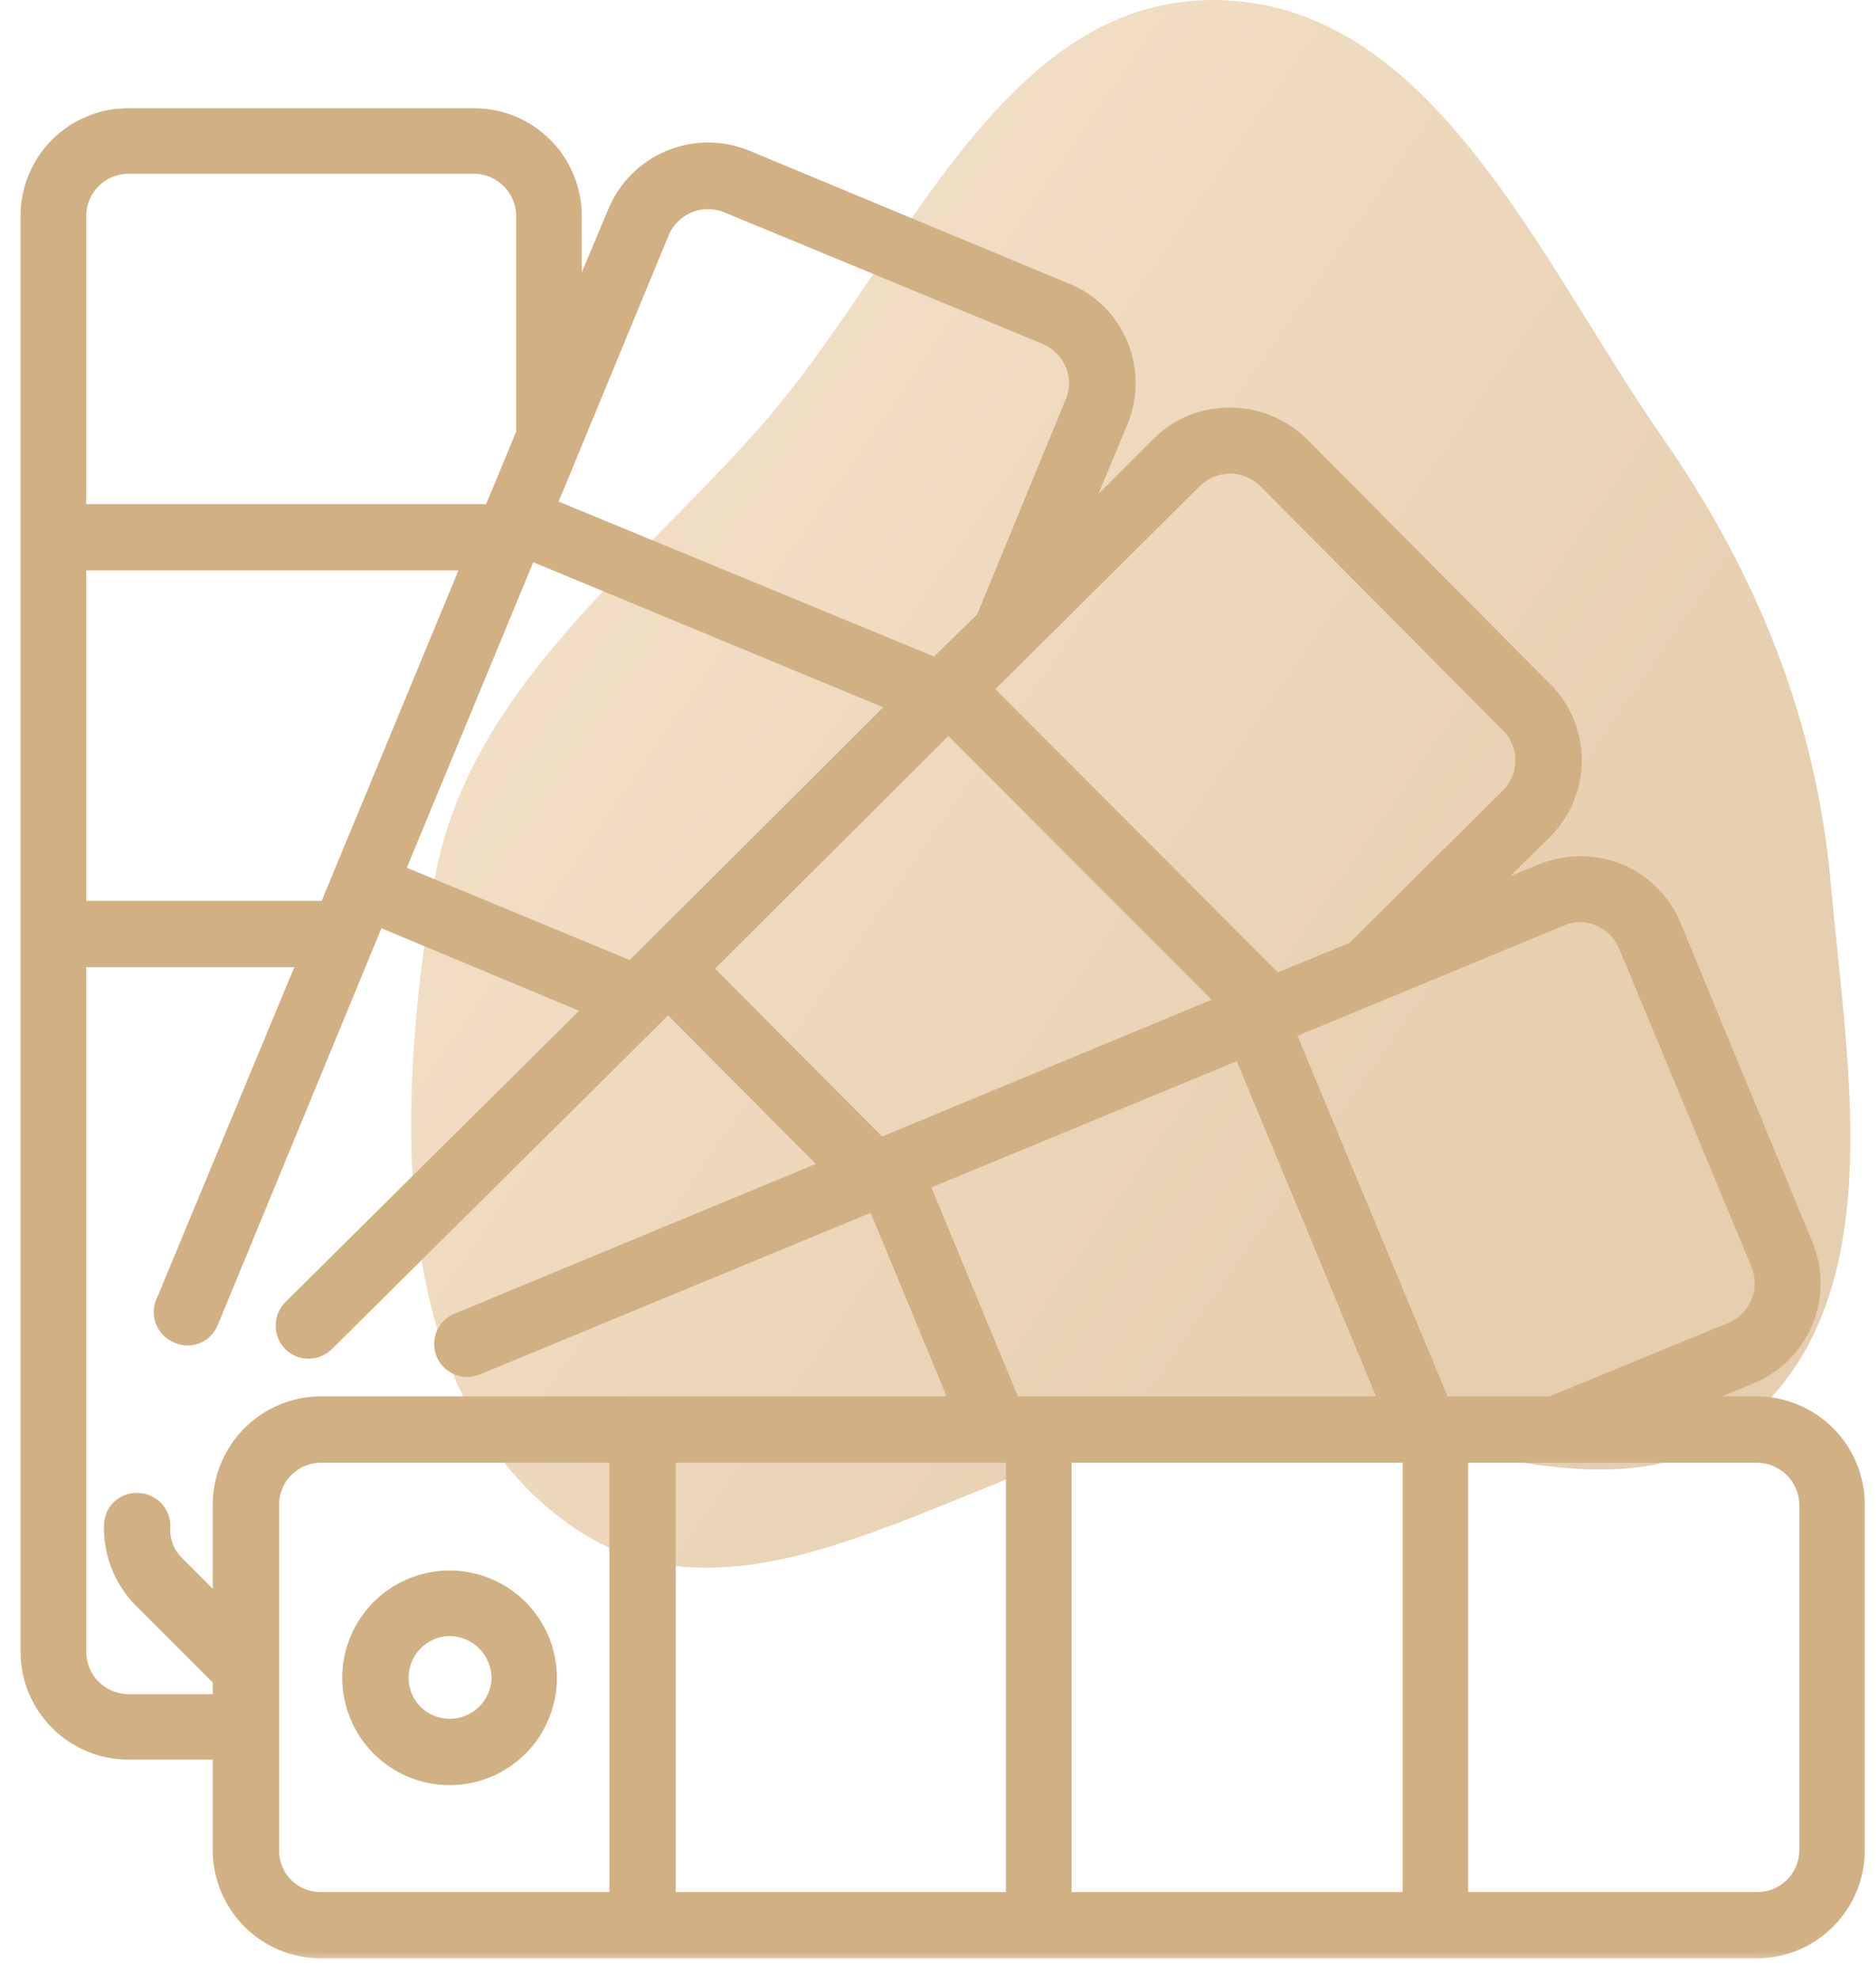 <svg width="73" height="77" viewBox="0 0 73 77" fill="none" xmlns="http://www.w3.org/2000/svg">
<path fill-rule="evenodd" clip-rule="evenodd" d="M47.31 0.001C55.73 0.091 59.87 10.092 64.682 17.01C68.36 22.296 70.671 27.985 71.243 34.402C71.889 41.662 73.575 50.411 68.084 55.199C62.655 59.931 54.478 54.603 47.31 55.266C38.566 56.074 29.557 64.395 22.311 59.428C14.997 54.414 15.393 43.152 16.875 34.402C18.139 26.94 24.55 22.299 29.562 16.634C35.148 10.32 38.886 -0.09 47.31 0.001Z" fill="url(#paint0_linear_1_27393)" fill-opacity="0.6"/>
<mask id="path-2-outside-1_1_27393" maskUnits="userSpaceOnUse" x="0" y="3.411" width="73" height="73" fill="black">
<rect fill="white" y="3.411" width="73" height="73"/>
<path d="M68.35 54.531H66.011L68.16 53.638C68.647 53.438 69.09 53.144 69.463 52.773C69.837 52.402 70.133 51.961 70.336 51.475C70.539 50.989 70.644 50.468 70.644 49.941C70.645 49.415 70.542 48.893 70.341 48.407L65.209 35.987C64.8 34.999 64.015 34.214 63.027 33.805C62.048 33.417 60.958 33.417 59.978 33.805L57.895 34.672L60.169 32.425C60.544 32.053 60.841 31.611 61.044 31.124C61.247 30.637 61.352 30.114 61.352 29.586C61.352 29.058 61.247 28.536 61.044 28.049C60.841 27.561 60.544 27.119 60.169 26.747L50.706 17.219C49.951 16.479 48.937 16.064 47.88 16.062H47.847C47.324 16.056 46.804 16.155 46.32 16.354C45.836 16.552 45.397 16.847 45.028 17.219L42.17 20.071L43.681 16.443C43.886 15.957 43.992 15.434 43.992 14.906C43.992 14.378 43.886 13.855 43.681 13.368C43.482 12.88 43.186 12.438 42.811 12.067C42.436 11.697 41.99 11.406 41.499 11.213L29.08 6.047C28.593 5.847 28.071 5.744 27.545 5.745C27.019 5.746 26.498 5.851 26.012 6.054C25.526 6.257 25.085 6.553 24.714 6.926C24.343 7.299 24.049 7.742 23.849 8.229L22.436 11.6V8.393C22.436 7.868 22.331 7.349 22.129 6.864C21.927 6.379 21.632 5.939 21.259 5.569C20.887 5.199 20.445 4.906 19.959 4.708C19.473 4.509 18.952 4.408 18.427 4.411H4.982C3.926 4.412 2.914 4.831 2.167 5.578C1.42 6.325 1 7.337 1 8.393V64.29C1.006 65.343 1.428 66.352 2.174 67.096C2.919 67.841 3.929 68.261 4.982 68.265H8.478V71.992C8.481 73.055 8.905 74.074 9.657 74.826C10.41 75.577 11.43 75.999 12.493 76H68.35C69.414 75.999 70.434 75.577 71.186 74.826C71.939 74.074 72.363 73.055 72.365 71.992V58.546C72.364 57.482 71.941 56.461 71.188 55.708C70.436 54.956 69.415 54.532 68.35 54.531ZM60.78 35.829C61.003 35.731 61.243 35.681 61.486 35.681C61.73 35.681 61.97 35.731 62.193 35.829C62.639 36.019 62.995 36.375 63.185 36.821L68.35 49.241C68.527 49.693 68.523 50.195 68.338 50.644C68.153 51.092 67.802 51.451 67.358 51.646L60.333 54.531H56.193L50.226 40.192L60.78 35.829ZM34.278 44.457L27.542 37.689L36.906 28.351L47.499 38.97L34.278 44.457ZM24.552 37.59L15.569 33.871L20.642 21.615L34.724 27.451L24.552 37.59ZM48.235 41.027L53.847 54.531H39.475L35.98 46.093L48.235 41.027ZM46.566 18.756C46.915 18.418 47.381 18.229 47.867 18.229C48.353 18.229 48.82 18.418 49.168 18.756L58.631 28.285C58.802 28.456 58.938 28.659 59.031 28.882C59.123 29.105 59.171 29.345 59.171 29.586C59.171 29.828 59.123 30.067 59.031 30.291C58.938 30.514 58.802 30.717 58.631 30.887L52.631 36.854L49.681 38.07L38.45 26.813L46.566 18.756ZM25.84 9.064C26.032 8.617 26.391 8.263 26.84 8.078C27.29 7.892 27.794 7.89 28.245 8.071L40.665 13.204C41.112 13.396 41.467 13.754 41.657 14.203C41.752 14.425 41.8 14.664 41.8 14.906C41.8 15.147 41.752 15.386 41.657 15.609L38.194 24.02L36.394 25.781L21.477 19.624L25.84 9.064ZM3.155 8.393C3.16 7.91 3.353 7.447 3.695 7.104C4.036 6.761 4.498 6.566 4.982 6.56H18.427C18.916 6.559 19.386 6.751 19.734 7.095C20.082 7.438 20.281 7.905 20.287 8.393V16.831L19.065 19.782L19.038 19.814H3.155V8.393ZM3.155 21.996H18.138L12.651 35.251H3.155V21.996ZM4.982 66.117C4.5 66.111 4.038 65.917 3.697 65.575C3.355 65.234 3.161 64.772 3.155 64.29V37.432H11.751L6.264 50.648C6.209 50.78 6.182 50.922 6.184 51.066C6.185 51.209 6.215 51.351 6.272 51.483C6.329 51.614 6.412 51.733 6.515 51.832C6.619 51.931 6.741 52.009 6.875 52.06C7.005 52.118 7.146 52.148 7.288 52.15C7.431 52.152 7.572 52.125 7.704 52.071C7.836 52.017 7.955 51.937 8.056 51.836C8.156 51.735 8.235 51.614 8.288 51.482L14.734 35.855L22.889 39.259L11.238 50.812C11.039 51.018 10.928 51.294 10.928 51.581C10.928 51.867 11.039 52.143 11.238 52.349C11.443 52.552 11.719 52.665 12.007 52.665C12.295 52.665 12.571 52.552 12.776 52.349L25.998 39.226L32.096 45.358L17.783 51.291C17.649 51.343 17.527 51.42 17.424 51.52C17.32 51.619 17.237 51.738 17.18 51.869C17.123 52.001 17.093 52.143 17.092 52.286C17.091 52.429 17.118 52.572 17.172 52.704C17.229 52.838 17.311 52.958 17.415 53.059C17.518 53.161 17.64 53.24 17.775 53.294C17.909 53.348 18.053 53.375 18.198 53.373C18.342 53.371 18.485 53.34 18.618 53.283L33.988 46.928L37.136 54.531H12.493C11.429 54.532 10.408 54.956 9.655 55.708C8.903 56.461 8.479 57.482 8.478 58.546V62.299L6.941 60.761C6.763 60.585 6.625 60.373 6.537 60.14C6.448 59.906 6.411 59.656 6.428 59.407C6.432 59.264 6.409 59.122 6.358 58.988C6.307 58.854 6.23 58.732 6.132 58.628C6.033 58.524 5.915 58.441 5.785 58.383C5.654 58.325 5.513 58.293 5.37 58.29C5.226 58.281 5.081 58.302 4.945 58.351C4.809 58.401 4.685 58.477 4.579 58.576C4.474 58.675 4.39 58.795 4.333 58.928C4.276 59.06 4.246 59.203 4.246 59.348C4.232 59.892 4.326 60.433 4.524 60.939C4.721 61.446 5.018 61.908 5.396 62.299L8.478 65.381V66.117L4.982 66.117ZM23.914 73.818H12.493C12.252 73.822 12.013 73.777 11.789 73.686C11.566 73.596 11.363 73.461 11.192 73.291C11.021 73.121 10.886 72.918 10.794 72.695C10.703 72.472 10.657 72.233 10.66 71.991V58.546C10.659 58.305 10.707 58.067 10.799 57.844C10.89 57.621 11.026 57.419 11.196 57.249C11.366 57.078 11.569 56.944 11.791 56.852C12.014 56.76 12.252 56.712 12.493 56.713H23.914V73.818ZM39.344 73.818H26.096V56.713H39.344V73.818ZM54.78 73.818H41.499V56.713H54.78V73.818ZM70.216 71.991C70.215 72.234 70.166 72.475 70.071 72.698C69.977 72.922 69.838 73.125 69.665 73.295C69.491 73.465 69.286 73.598 69.06 73.688C68.834 73.778 68.593 73.822 68.35 73.818H56.929V56.713H68.35C68.84 56.711 69.311 56.902 69.661 57.246C70.01 57.589 70.21 58.056 70.216 58.546V71.991ZM17.494 69.258C18.28 69.258 19.049 69.025 19.703 68.588C20.357 68.151 20.866 67.53 21.167 66.803C21.468 66.077 21.547 65.278 21.393 64.506C21.24 63.735 20.861 63.027 20.305 62.471C19.749 61.915 19.041 61.536 18.27 61.383C17.499 61.229 16.699 61.308 15.973 61.609C15.246 61.91 14.625 62.419 14.188 63.073C13.752 63.727 13.518 64.496 13.518 65.282C13.519 66.336 13.938 67.347 14.684 68.093C15.429 68.838 16.44 69.257 17.494 69.258ZM17.494 63.455C17.978 63.459 18.441 63.653 18.784 63.995C19.126 64.336 19.322 64.798 19.328 65.282C19.32 65.762 19.123 66.22 18.78 66.556C18.437 66.892 17.975 67.079 17.494 67.076C17.259 67.076 17.025 67.03 16.807 66.94C16.59 66.85 16.392 66.718 16.225 66.551C16.058 66.385 15.926 66.187 15.836 65.969C15.746 65.751 15.7 65.518 15.7 65.282C15.698 64.803 15.886 64.342 16.222 64C16.558 63.658 17.015 63.462 17.494 63.455Z"/>
</mask>
<path d="M68.35 54.531H66.011L68.16 53.638C68.647 53.438 69.09 53.144 69.463 52.773C69.837 52.402 70.133 51.961 70.336 51.475C70.539 50.989 70.644 50.468 70.644 49.941C70.645 49.415 70.542 48.893 70.341 48.407L65.209 35.987C64.8 34.999 64.015 34.214 63.027 33.805C62.048 33.417 60.958 33.417 59.978 33.805L57.895 34.672L60.169 32.425C60.544 32.053 60.841 31.611 61.044 31.124C61.247 30.637 61.352 30.114 61.352 29.586C61.352 29.058 61.247 28.536 61.044 28.049C60.841 27.561 60.544 27.119 60.169 26.747L50.706 17.219C49.951 16.479 48.937 16.064 47.88 16.062H47.847C47.324 16.056 46.804 16.155 46.32 16.354C45.836 16.552 45.397 16.847 45.028 17.219L42.17 20.071L43.681 16.443C43.886 15.957 43.992 15.434 43.992 14.906C43.992 14.378 43.886 13.855 43.681 13.368C43.482 12.88 43.186 12.438 42.811 12.067C42.436 11.697 41.99 11.406 41.499 11.213L29.08 6.047C28.593 5.847 28.071 5.744 27.545 5.745C27.019 5.746 26.498 5.851 26.012 6.054C25.526 6.257 25.085 6.553 24.714 6.926C24.343 7.299 24.049 7.742 23.849 8.229L22.436 11.6V8.393C22.436 7.868 22.331 7.349 22.129 6.864C21.927 6.379 21.632 5.939 21.259 5.569C20.887 5.199 20.445 4.906 19.959 4.708C19.473 4.509 18.952 4.408 18.427 4.411H4.982C3.926 4.412 2.914 4.831 2.167 5.578C1.42 6.325 1 7.337 1 8.393V64.29C1.006 65.343 1.428 66.352 2.174 67.096C2.919 67.841 3.929 68.261 4.982 68.265H8.478V71.992C8.481 73.055 8.905 74.074 9.657 74.826C10.41 75.577 11.43 75.999 12.493 76H68.35C69.414 75.999 70.434 75.577 71.186 74.826C71.939 74.074 72.363 73.055 72.365 71.992V58.546C72.364 57.482 71.941 56.461 71.188 55.708C70.436 54.956 69.415 54.532 68.35 54.531ZM60.78 35.829C61.003 35.731 61.243 35.681 61.486 35.681C61.73 35.681 61.97 35.731 62.193 35.829C62.639 36.019 62.995 36.375 63.185 36.821L68.35 49.241C68.527 49.693 68.523 50.195 68.338 50.644C68.153 51.092 67.802 51.451 67.358 51.646L60.333 54.531H56.193L50.226 40.192L60.78 35.829ZM34.278 44.457L27.542 37.689L36.906 28.351L47.499 38.97L34.278 44.457ZM24.552 37.59L15.569 33.871L20.642 21.615L34.724 27.451L24.552 37.59ZM48.235 41.027L53.847 54.531H39.475L35.98 46.093L48.235 41.027ZM46.566 18.756C46.915 18.418 47.381 18.229 47.867 18.229C48.353 18.229 48.82 18.418 49.168 18.756L58.631 28.285C58.802 28.456 58.938 28.659 59.031 28.882C59.123 29.105 59.171 29.345 59.171 29.586C59.171 29.828 59.123 30.067 59.031 30.291C58.938 30.514 58.802 30.717 58.631 30.887L52.631 36.854L49.681 38.07L38.45 26.813L46.566 18.756ZM25.84 9.064C26.032 8.617 26.391 8.263 26.84 8.078C27.29 7.892 27.794 7.89 28.245 8.071L40.665 13.204C41.112 13.396 41.467 13.754 41.657 14.203C41.752 14.425 41.8 14.664 41.8 14.906C41.8 15.147 41.752 15.386 41.657 15.609L38.194 24.02L36.394 25.781L21.477 19.624L25.84 9.064ZM3.155 8.393C3.16 7.91 3.353 7.447 3.695 7.104C4.036 6.761 4.498 6.566 4.982 6.56H18.427C18.916 6.559 19.386 6.751 19.734 7.095C20.082 7.438 20.281 7.905 20.287 8.393V16.831L19.065 19.782L19.038 19.814H3.155V8.393ZM3.155 21.996H18.138L12.651 35.251H3.155V21.996ZM4.982 66.117C4.5 66.111 4.038 65.917 3.697 65.575C3.355 65.234 3.161 64.772 3.155 64.29V37.432H11.751L6.264 50.648C6.209 50.78 6.182 50.922 6.184 51.066C6.185 51.209 6.215 51.351 6.272 51.483C6.329 51.614 6.412 51.733 6.515 51.832C6.619 51.931 6.741 52.009 6.875 52.06C7.005 52.118 7.146 52.148 7.288 52.15C7.431 52.152 7.572 52.125 7.704 52.071C7.836 52.017 7.955 51.937 8.056 51.836C8.156 51.735 8.235 51.614 8.288 51.482L14.734 35.855L22.889 39.259L11.238 50.812C11.039 51.018 10.928 51.294 10.928 51.581C10.928 51.867 11.039 52.143 11.238 52.349C11.443 52.552 11.719 52.665 12.007 52.665C12.295 52.665 12.571 52.552 12.776 52.349L25.998 39.226L32.096 45.358L17.783 51.291C17.649 51.343 17.527 51.42 17.424 51.52C17.32 51.619 17.237 51.738 17.18 51.869C17.123 52.001 17.093 52.143 17.092 52.286C17.091 52.429 17.118 52.572 17.172 52.704C17.229 52.838 17.311 52.958 17.415 53.059C17.518 53.161 17.64 53.24 17.775 53.294C17.909 53.348 18.053 53.375 18.198 53.373C18.342 53.371 18.485 53.34 18.618 53.283L33.988 46.928L37.136 54.531H12.493C11.429 54.532 10.408 54.956 9.655 55.708C8.903 56.461 8.479 57.482 8.478 58.546V62.299L6.941 60.761C6.763 60.585 6.625 60.373 6.537 60.14C6.448 59.906 6.411 59.656 6.428 59.407C6.432 59.264 6.409 59.122 6.358 58.988C6.307 58.854 6.23 58.732 6.132 58.628C6.033 58.524 5.915 58.441 5.785 58.383C5.654 58.325 5.513 58.293 5.37 58.29C5.226 58.281 5.081 58.302 4.945 58.351C4.809 58.401 4.685 58.477 4.579 58.576C4.474 58.675 4.39 58.795 4.333 58.928C4.276 59.06 4.246 59.203 4.246 59.348C4.232 59.892 4.326 60.433 4.524 60.939C4.721 61.446 5.018 61.908 5.396 62.299L8.478 65.381V66.117L4.982 66.117ZM23.914 73.818H12.493C12.252 73.822 12.013 73.777 11.789 73.686C11.566 73.596 11.363 73.461 11.192 73.291C11.021 73.121 10.886 72.918 10.794 72.695C10.703 72.472 10.657 72.233 10.66 71.991V58.546C10.659 58.305 10.707 58.067 10.799 57.844C10.89 57.621 11.026 57.419 11.196 57.249C11.366 57.078 11.569 56.944 11.791 56.852C12.014 56.76 12.252 56.712 12.493 56.713H23.914V73.818ZM39.344 73.818H26.096V56.713H39.344V73.818ZM54.78 73.818H41.499V56.713H54.78V73.818ZM70.216 71.991C70.215 72.234 70.166 72.475 70.071 72.698C69.977 72.922 69.838 73.125 69.665 73.295C69.491 73.465 69.286 73.598 69.06 73.688C68.834 73.778 68.593 73.822 68.35 73.818H56.929V56.713H68.35C68.84 56.711 69.311 56.902 69.661 57.246C70.01 57.589 70.21 58.056 70.216 58.546V71.991ZM17.494 69.258C18.28 69.258 19.049 69.025 19.703 68.588C20.357 68.151 20.866 67.53 21.167 66.803C21.468 66.077 21.547 65.278 21.393 64.506C21.24 63.735 20.861 63.027 20.305 62.471C19.749 61.915 19.041 61.536 18.27 61.383C17.499 61.229 16.699 61.308 15.973 61.609C15.246 61.91 14.625 62.419 14.188 63.073C13.752 63.727 13.518 64.496 13.518 65.282C13.519 66.336 13.938 67.347 14.684 68.093C15.429 68.838 16.44 69.257 17.494 69.258ZM17.494 63.455C17.978 63.459 18.441 63.653 18.784 63.995C19.126 64.336 19.322 64.798 19.328 65.282C19.32 65.762 19.123 66.22 18.78 66.556C18.437 66.892 17.975 67.079 17.494 67.076C17.259 67.076 17.025 67.03 16.807 66.94C16.59 66.85 16.392 66.718 16.225 66.551C16.058 66.385 15.926 66.187 15.836 65.969C15.746 65.751 15.7 65.518 15.7 65.282C15.698 64.803 15.886 64.342 16.222 64C16.558 63.658 17.015 63.462 17.494 63.455Z" fill="#D1B084"/>
<path d="M68.35 54.531H66.011L68.16 53.638C68.647 53.438 69.09 53.144 69.463 52.773C69.837 52.402 70.133 51.961 70.336 51.475C70.539 50.989 70.644 50.468 70.644 49.941C70.645 49.415 70.542 48.893 70.341 48.407L65.209 35.987C64.8 34.999 64.015 34.214 63.027 33.805C62.048 33.417 60.958 33.417 59.978 33.805L57.895 34.672L60.169 32.425C60.544 32.053 60.841 31.611 61.044 31.124C61.247 30.637 61.352 30.114 61.352 29.586C61.352 29.058 61.247 28.536 61.044 28.049C60.841 27.561 60.544 27.119 60.169 26.747L50.706 17.219C49.951 16.479 48.937 16.064 47.88 16.062H47.847C47.324 16.056 46.804 16.155 46.32 16.354C45.836 16.552 45.397 16.847 45.028 17.219L42.17 20.071L43.681 16.443C43.886 15.957 43.992 15.434 43.992 14.906C43.992 14.378 43.886 13.855 43.681 13.368C43.482 12.88 43.186 12.438 42.811 12.067C42.436 11.697 41.99 11.406 41.499 11.213L29.08 6.047C28.593 5.847 28.071 5.744 27.545 5.745C27.019 5.746 26.498 5.851 26.012 6.054C25.526 6.257 25.085 6.553 24.714 6.926C24.343 7.299 24.049 7.742 23.849 8.229L22.436 11.6V8.393C22.436 7.868 22.331 7.349 22.129 6.864C21.927 6.379 21.632 5.939 21.259 5.569C20.887 5.199 20.445 4.906 19.959 4.708C19.473 4.509 18.952 4.408 18.427 4.411H4.982C3.926 4.412 2.914 4.831 2.167 5.578C1.42 6.325 1 7.337 1 8.393V64.29C1.006 65.343 1.428 66.352 2.174 67.096C2.919 67.841 3.929 68.261 4.982 68.265H8.478V71.992C8.481 73.055 8.905 74.074 9.657 74.826C10.41 75.577 11.43 75.999 12.493 76H68.35C69.414 75.999 70.434 75.577 71.186 74.826C71.939 74.074 72.363 73.055 72.365 71.992V58.546C72.364 57.482 71.941 56.461 71.188 55.708C70.436 54.956 69.415 54.532 68.35 54.531ZM60.78 35.829C61.003 35.731 61.243 35.681 61.486 35.681C61.73 35.681 61.97 35.731 62.193 35.829C62.639 36.019 62.995 36.375 63.185 36.821L68.35 49.241C68.527 49.693 68.523 50.195 68.338 50.644C68.153 51.092 67.802 51.451 67.358 51.646L60.333 54.531H56.193L50.226 40.192L60.78 35.829ZM34.278 44.457L27.542 37.689L36.906 28.351L47.499 38.97L34.278 44.457ZM24.552 37.59L15.569 33.871L20.642 21.615L34.724 27.451L24.552 37.59ZM48.235 41.027L53.847 54.531H39.475L35.98 46.093L48.235 41.027ZM46.566 18.756C46.915 18.418 47.381 18.229 47.867 18.229C48.353 18.229 48.82 18.418 49.168 18.756L58.631 28.285C58.802 28.456 58.938 28.659 59.031 28.882C59.123 29.105 59.171 29.345 59.171 29.586C59.171 29.828 59.123 30.067 59.031 30.291C58.938 30.514 58.802 30.717 58.631 30.887L52.631 36.854L49.681 38.07L38.45 26.813L46.566 18.756ZM25.84 9.064C26.032 8.617 26.391 8.263 26.84 8.078C27.29 7.892 27.794 7.89 28.245 8.071L40.665 13.204C41.112 13.396 41.467 13.754 41.657 14.203C41.752 14.425 41.8 14.664 41.8 14.906C41.8 15.147 41.752 15.386 41.657 15.609L38.194 24.02L36.394 25.781L21.477 19.624L25.84 9.064ZM3.155 8.393C3.16 7.91 3.353 7.447 3.695 7.104C4.036 6.761 4.498 6.566 4.982 6.56H18.427C18.916 6.559 19.386 6.751 19.734 7.095C20.082 7.438 20.281 7.905 20.287 8.393V16.831L19.065 19.782L19.038 19.814H3.155V8.393ZM3.155 21.996H18.138L12.651 35.251H3.155V21.996ZM4.982 66.117C4.5 66.111 4.038 65.917 3.697 65.575C3.355 65.234 3.161 64.772 3.155 64.29V37.432H11.751L6.264 50.648C6.209 50.78 6.182 50.922 6.184 51.066C6.185 51.209 6.215 51.351 6.272 51.483C6.329 51.614 6.412 51.733 6.515 51.832C6.619 51.931 6.741 52.009 6.875 52.06C7.005 52.118 7.146 52.148 7.288 52.15C7.431 52.152 7.572 52.125 7.704 52.071C7.836 52.017 7.955 51.937 8.056 51.836C8.156 51.735 8.235 51.614 8.288 51.482L14.734 35.855L22.889 39.259L11.238 50.812C11.039 51.018 10.928 51.294 10.928 51.581C10.928 51.867 11.039 52.143 11.238 52.349C11.443 52.552 11.719 52.665 12.007 52.665C12.295 52.665 12.571 52.552 12.776 52.349L25.998 39.226L32.096 45.358L17.783 51.291C17.649 51.343 17.527 51.42 17.424 51.52C17.32 51.619 17.237 51.738 17.18 51.869C17.123 52.001 17.093 52.143 17.092 52.286C17.091 52.429 17.118 52.572 17.172 52.704C17.229 52.838 17.311 52.958 17.415 53.059C17.518 53.161 17.64 53.24 17.775 53.294C17.909 53.348 18.053 53.375 18.198 53.373C18.342 53.371 18.485 53.34 18.618 53.283L33.988 46.928L37.136 54.531H12.493C11.429 54.532 10.408 54.956 9.655 55.708C8.903 56.461 8.479 57.482 8.478 58.546V62.299L6.941 60.761C6.763 60.585 6.625 60.373 6.537 60.14C6.448 59.906 6.411 59.656 6.428 59.407C6.432 59.264 6.409 59.122 6.358 58.988C6.307 58.854 6.23 58.732 6.132 58.628C6.033 58.524 5.915 58.441 5.785 58.383C5.654 58.325 5.513 58.293 5.37 58.29C5.226 58.281 5.081 58.302 4.945 58.351C4.809 58.401 4.685 58.477 4.579 58.576C4.474 58.675 4.39 58.795 4.333 58.928C4.276 59.06 4.246 59.203 4.246 59.348C4.232 59.892 4.326 60.433 4.524 60.939C4.721 61.446 5.018 61.908 5.396 62.299L8.478 65.381V66.117L4.982 66.117ZM23.914 73.818H12.493C12.252 73.822 12.013 73.777 11.789 73.686C11.566 73.596 11.363 73.461 11.192 73.291C11.021 73.121 10.886 72.918 10.794 72.695C10.703 72.472 10.657 72.233 10.66 71.991V58.546C10.659 58.305 10.707 58.067 10.799 57.844C10.89 57.621 11.026 57.419 11.196 57.249C11.366 57.078 11.569 56.944 11.791 56.852C12.014 56.76 12.252 56.712 12.493 56.713H23.914V73.818ZM39.344 73.818H26.096V56.713H39.344V73.818ZM54.78 73.818H41.499V56.713H54.78V73.818ZM70.216 71.991C70.215 72.234 70.166 72.475 70.071 72.698C69.977 72.922 69.838 73.125 69.665 73.295C69.491 73.465 69.286 73.598 69.06 73.688C68.834 73.778 68.593 73.822 68.35 73.818H56.929V56.713H68.35C68.84 56.711 69.311 56.902 69.661 57.246C70.01 57.589 70.21 58.056 70.216 58.546V71.991ZM17.494 69.258C18.28 69.258 19.049 69.025 19.703 68.588C20.357 68.151 20.866 67.53 21.167 66.803C21.468 66.077 21.547 65.278 21.393 64.506C21.24 63.735 20.861 63.027 20.305 62.471C19.749 61.915 19.041 61.536 18.27 61.383C17.499 61.229 16.699 61.308 15.973 61.609C15.246 61.91 14.625 62.419 14.188 63.073C13.752 63.727 13.518 64.496 13.518 65.282C13.519 66.336 13.938 67.347 14.684 68.093C15.429 68.838 16.44 69.257 17.494 69.258ZM17.494 63.455C17.978 63.459 18.441 63.653 18.784 63.995C19.126 64.336 19.322 64.798 19.328 65.282C19.32 65.762 19.123 66.22 18.78 66.556C18.437 66.892 17.975 67.079 17.494 67.076C17.259 67.076 17.025 67.03 16.807 66.94C16.59 66.85 16.392 66.718 16.225 66.551C16.058 66.385 15.926 66.187 15.836 65.969C15.746 65.751 15.7 65.518 15.7 65.282C15.698 64.803 15.886 64.342 16.222 64C16.558 63.658 17.015 63.462 17.494 63.455Z" stroke="#D1B084" stroke-width="0.4" mask="url(#path-2-outside-1_1_27393)"/>
<defs>
<linearGradient id="paint0_linear_1_27393" x1="16" y1="22.046" x2="56.58" y2="50.208" gradientUnits="userSpaceOnUse">
<stop stop-color="#EACDA3"/>
<stop offset="1" stop-color="#D6AE7B"/>
</linearGradient>
</defs>
</svg>
